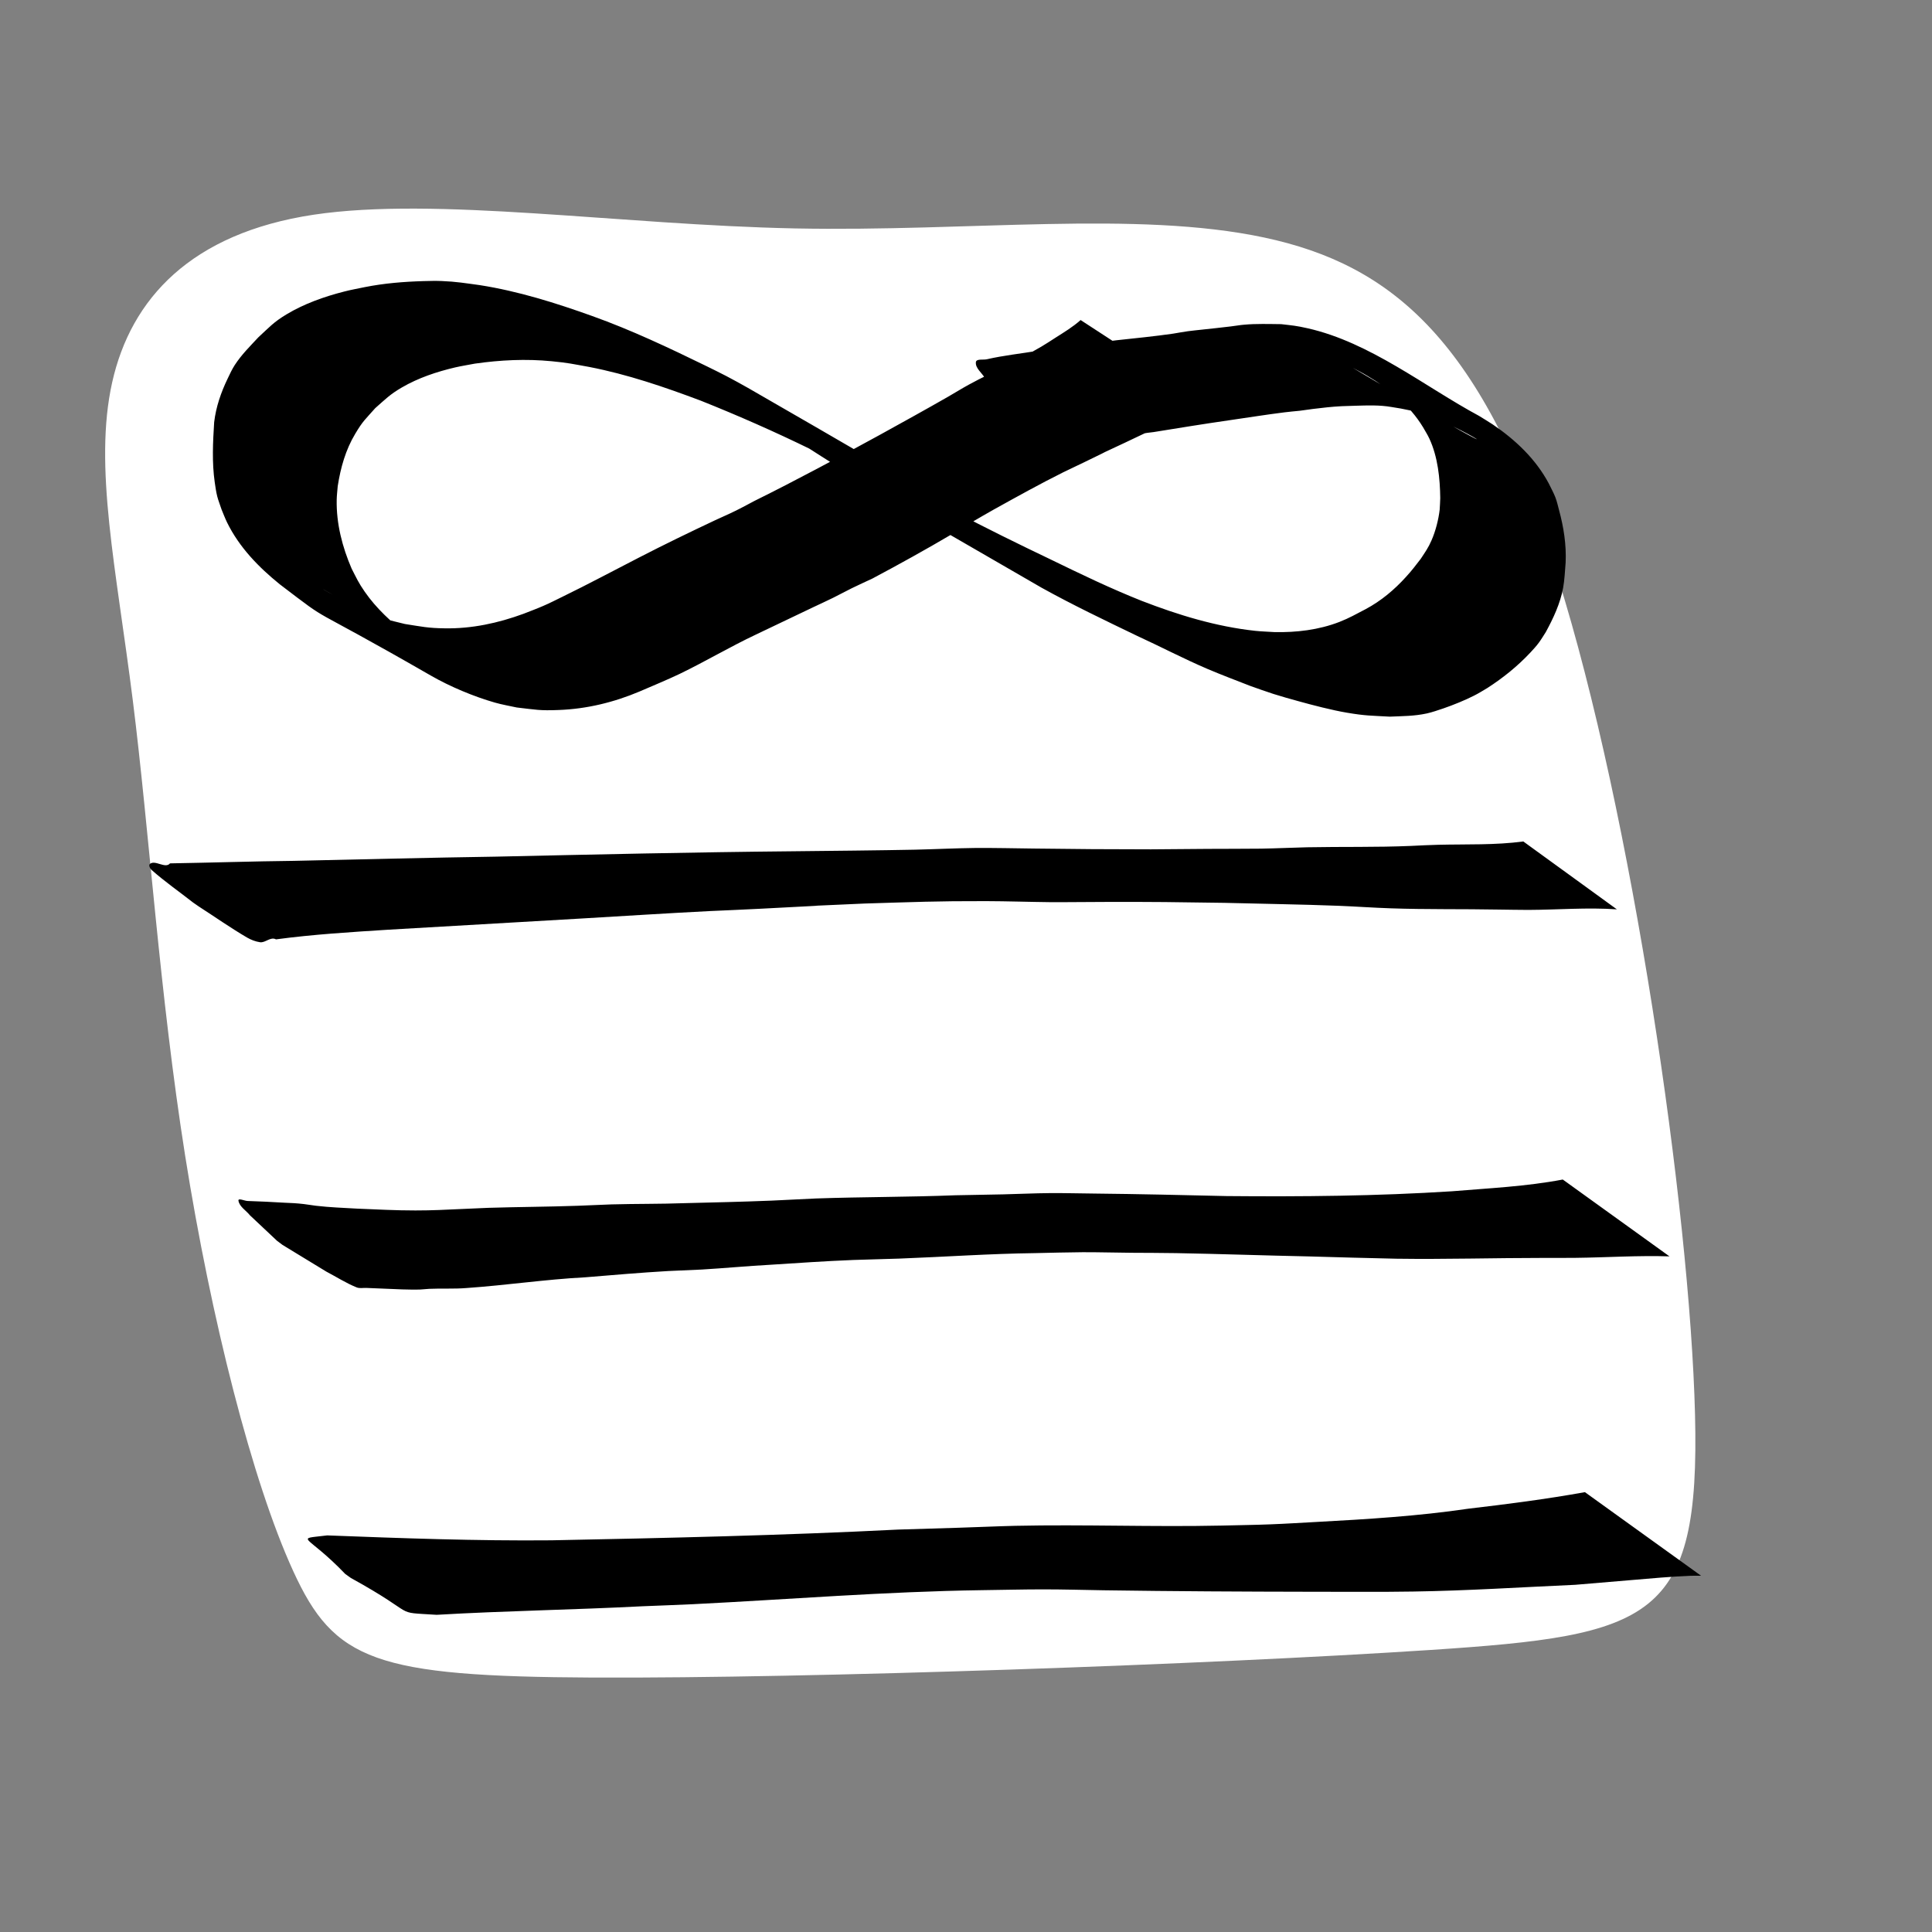 <?xml version="1.0" encoding="UTF-8" standalone="no"?>
<!-- Created with Inkscape (http://www.inkscape.org/) -->

<svg
   width="64"
   height="64"
   viewBox="0 0 16.933 16.933"
   version="1.1"
   id="svg8"
   inkscape:version="1.4.2 (ebf0e940d0, 2025-05-08)"
   sodipodi:docname="true.svg"
   inkscape:export-filename="C:\Users\Ali\Documents\inkscape\freecad\pyrate\pyrate_logo_3_256x256.png"
   inkscape:export-xdpi="1536"
   inkscape:export-ydpi="1536"
   xmlns:inkscape="http://www.inkscape.org/namespaces/inkscape"
   xmlns:sodipodi="http://sodipodi.sourceforge.net/DTD/sodipodi-0.dtd"
   xmlns:xlink="http://www.w3.org/1999/xlink"
   xmlns="http://www.w3.org/2000/svg"
   xmlns:svg="http://www.w3.org/2000/svg"
   xmlns:rdf="http://www.w3.org/1999/02/22-rdf-syntax-ns#"
   xmlns:cc="http://creativecommons.org/ns#"
   xmlns:dc="http://purl.org/dc/elements/1.1/">
  <rect x="0" y="0" width="16.933" height="16.933" fill="#808080" stroke="none"/>
  <defs
     id="defs2">
    <inkscape:path-effect
       effect="bspline"
       id="path-effect1"
       is_visible="true"
       lpeversion="1.3"
       weight="33.333"
       steps="2"
       helper_size="0"
       apply_no_weight="true"
       apply_with_weight="true"
       only_selected="false"
       uniform="false" />
    <linearGradient
       id="linearGradient1245"
       inkscape:collect="always">
      <stop
         id="stop1241"
         offset="0"
         style="stop-color:#aaccff;stop-opacity:1" />
      <stop
         id="stop1243"
         offset="1"
         style="stop-color:#d5f6ff;stop-opacity:1" />
    </linearGradient>
    <linearGradient
       id="linearGradient1167"
       inkscape:collect="always">
      <stop
         id="stop1161"
         offset="0"
         style="stop-color:#00112b;stop-opacity:1" />
      <stop
         id="stop1163"
         offset="1"
         style="stop-color:#2a7fff;stop-opacity:1" />
    </linearGradient>
    <linearGradient
       inkscape:collect="always"
       id="linearGradient1166">
      <stop
         style="stop-color:#41dcff;stop-opacity:1"
         offset="0"
         id="stop1162" />
      <stop
         style="stop-color:#40e0ff;stop-opacity:1"
         offset="1"
         id="stop1164" />
    </linearGradient>
    <linearGradient
       inkscape:collect="always"
       id="linearGradient1058">
      <stop
         style="stop-color:#5175ff;stop-opacity:1"
         offset="0"
         id="stop1054" />
      <stop
         style="stop-color:#40e0ff;stop-opacity:1"
         offset="1"
         id="stop1056" />
    </linearGradient>
    <linearGradient
       id="linearGradient1045"
       inkscape:collect="always">
      <stop
         id="stop1041"
         offset="0"
         style="stop-color:#293449;stop-opacity:1" />
      <stop
         id="stop1043"
         offset="1"
         style="stop-color:#485c80;stop-opacity:1" />
    </linearGradient>
    <linearGradient
       inkscape:collect="always"
       id="linearGradient2480">
      <stop
         style="stop-color:#cc0a08;stop-opacity:1"
         offset="0"
         id="stop2476" />
      <stop
         style="stop-color:#f67d89;stop-opacity:1"
         offset="1"
         id="stop2478" />
    </linearGradient>
    <linearGradient
       id="linearGradient942-5"
       inkscape:collect="always">
      <stop
         id="stop938"
         offset="0"
         style="stop-color:#002076;stop-opacity:1" />
      <stop
         id="stop940"
         offset="1"
         style="stop-color:#40e0ff;stop-opacity:1" />
    </linearGradient>
    <linearGradient
       gradientUnits="userSpaceOnUse"
       y2="31.377"
       x2="86.544"
       y1="282.62"
       x1="20.011"
       id="linearGradient944"
       xlink:href="#linearGradient942-5"
       inkscape:collect="always" />
    <linearGradient
       gradientUnits="userSpaceOnUse"
       y2="112.663"
       x2="98.205"
       y1="257.944"
       x1="13.302"
       id="linearGradient952"
       xlink:href="#linearGradient2480"
       inkscape:collect="always" />
    <linearGradient
       gradientTransform="translate(0,1.587)"
       gradientUnits="userSpaceOnUse"
       y2="133.502"
       x2="146.68"
       y1="272.832"
       x1="101.059"
       id="linearGradient960"
       xlink:href="#linearGradient2480"
       inkscape:collect="always" />
    <filter
       id="filter1495"
       inkscape:label="Drop Shadow"
       style="color-interpolation-filters:sRGB">
      <feFlood
         id="feFlood1485"
         result="flood"
         flood-color="rgb(0,0,0)"
         flood-opacity="0.498" />
      <feComposite
         id="feComposite1487"
         result="composite1"
         operator="in"
         in2="SourceGraphic"
         in="flood" />
      <feGaussianBlur
         id="feGaussianBlur1489"
         result="blur"
         stdDeviation="4"
         in="composite1" />
      <feOffset
         id="feOffset1491"
         result="offset"
         dy="4"
         dx="2" />
      <feComposite
         id="feComposite1493"
         result="composite2"
         operator="over"
         in2="offset"
         in="SourceGraphic" />
    </filter>
    <filter
       id="filter2066"
       inkscape:label="Drop Shadow"
       style="color-interpolation-filters:sRGB">
      <feFlood
         id="feFlood2056"
         result="flood"
         flood-color="rgb(0,0,0)"
         flood-opacity="0.498" />
      <feComposite
         id="feComposite2058"
         result="composite1"
         operator="in"
         in2="SourceGraphic"
         in="flood" />
      <feGaussianBlur
         id="feGaussianBlur2060"
         result="blur"
         stdDeviation="20"
         in="composite1" />
      <feOffset
         id="feOffset2062"
         result="offset"
         dy="20"
         dx="6" />
      <feComposite
         id="feComposite2064"
         result="composite2"
         operator="over"
         in2="offset"
         in="SourceGraphic" />
    </filter>
    <filter
       id="filter2474"
       inkscape:label="Drop Shadow"
       style="color-interpolation-filters:sRGB">
      <feFlood
         id="feFlood2464"
         result="flood"
         flood-color="rgb(0,0,0)"
         flood-opacity="0.498" />
      <feComposite
         id="feComposite2466"
         result="composite1"
         operator="in"
         in2="SourceGraphic"
         in="flood" />
      <feGaussianBlur
         id="feGaussianBlur2468"
         result="blur"
         stdDeviation="4"
         in="composite1" />
      <feOffset
         id="feOffset2470"
         result="offset"
         dy="4.8"
         dx="1.5" />
      <feComposite
         id="feComposite2472"
         result="composite2"
         operator="over"
         in2="offset"
         in="SourceGraphic" />
    </filter>
    <linearGradient
       gradientTransform="translate(0,290.286)"
       gradientUnits="userSpaceOnUse"
       y2="398.202"
       x2="-973.736"
       y1="746.963"
       x1="-1123.225"
       id="linearGradient1033"
       xlink:href="#linearGradient1058"
       inkscape:collect="always" />
    <linearGradient
       gradientTransform="translate(0,213.654)"
       gradientUnits="userSpaceOnUse"
       y2="851.357"
       x2="-987.594"
       y1="1234.087"
       x1="-1127.105"
       id="linearGradient1047"
       xlink:href="#linearGradient1045"
       inkscape:collect="always" />
    <linearGradient
       gradientTransform="translate(-19.2,-44.652)"
       gradientUnits="userSpaceOnUse"
       y2="1157.111"
       x2="-544.481"
       y1="1495.461"
       x1="-689.727"
       id="linearGradient1134"
       xlink:href="#linearGradient1045"
       inkscape:collect="always" />
    <linearGradient
       y2="851.357"
       x2="-987.594"
       y1="1234.087"
       x1="-1127.105"
       gradientTransform="translate(0,213.654)"
       gradientUnits="userSpaceOnUse"
       id="linearGradient1160"
       xlink:href="#linearGradient1166"
       inkscape:collect="always" />
    <linearGradient
       id="linearGradient3682-0">
      <stop
         style="stop-color:#a40000;stop-opacity:1"
         offset="0"
         id="stop3684-0" />
      <stop
         style="stop-color:#ef2929;stop-opacity:1"
         offset="1"
         id="stop3686-0" />
    </linearGradient>
    <linearGradient
       id="linearGradient3864-9">
      <stop
         id="stop3866-1"
         offset="0"
         style="stop-color:#204a87;stop-opacity:1" />
      <stop
         id="stop3868-1"
         offset="1"
         style="stop-color:#729fcf;stop-opacity:1" />
    </linearGradient>
    <linearGradient
       id="linearGradient3682-0-3">
      <stop
         style="stop-color:#ff390f;stop-opacity:1"
         offset="0"
         id="stop3684-0-7" />
      <stop
         style="stop-color:#ff1000;stop-opacity:1;"
         offset="1"
         id="stop3686-0-5" />
    </linearGradient>
    <linearGradient
       id="linearGradient3864-9-7">
      <stop
         id="stop3866-1-7"
         offset="0"
         style="stop-color:#316cab;stop-opacity:1" />
      <stop
         id="stop3868-1-4"
         offset="1"
         style="stop-color:#002ca8;stop-opacity:1" />
    </linearGradient>
    <linearGradient
       id="linearGradient3682">
      <stop
         id="stop3684"
         offset="0"
         style="stop-color:#ff6d0f;stop-opacity:1;" />
      <stop
         id="stop3686"
         offset="1"
         style="stop-color:#ff1000;stop-opacity:1;" />
    </linearGradient>
    <linearGradient
       id="linearGradient3864">
      <stop
         style="stop-color:#71b2f8;stop-opacity:1;"
         offset="0"
         id="stop3866" />
      <stop
         style="stop-color:#002795;stop-opacity:1;"
         offset="1"
         id="stop3868" />
    </linearGradient>
    <linearGradient
       gradientTransform="matrix(0.791,0,0,0.964,-462.083,3.644)"
       gradientUnits="userSpaceOnUse"
       y2="-97.403"
       x2="-2013.709"
       y1="301.05"
       x1="-2412.162"
       id="linearGradient1169"
       xlink:href="#linearGradient1167"
       inkscape:collect="always" />
    <linearGradient
       gradientUnits="userSpaceOnUse"
       y2="-9.26"
       x2="-2055.412"
       y1="284.235"
       x1="-2302.639"
       id="linearGradient1239"
       xlink:href="#linearGradient1245"
       inkscape:collect="always" />
    <linearGradient
       gradientUnits="userSpaceOnUse"
       y2="1276.733"
       x2="4327.056"
       y1="2126.733"
       x1="3477.055"
       id="linearGradient3835"
       xlink:href="#linearGradient1045"
       inkscape:collect="always" />
    <mask
       id="mask5747"
       maskUnits="userSpaceOnUse">
      <path
         inkscape:connector-curvature="0"
         id="path5749"
         d="m -1081.091,3822.706 -30.905,-17.731 -13.647,4.736 -13.02,33.279 -20.481,-1.077 -9.343,-34.41 -13.075,-6.261 -32.611,14.266 -13.776,-15.307 17.731,-30.905 -4.845,-13.606 -33.277,-13.022 1.19,-20.521 34.411,-9.343 6.261,-13.075 -14.376,-32.571 15.307,-13.775 30.905,17.731 13.715,-4.887 12.911,-33.235 20.632,1.153 9.233,34.45 13.075,6.261 32.681,-14.415 13.775,15.307 -17.732,30.905 4.775,13.755 33.237,12.913 -1.04,20.59 -34.45,9.233 -6.262,13.075 14.307,32.721 z m -46.286,-50.679 6.344,-3.681 5.495,-4.983 4.402,-5.947 3.165,-6.612 1.871,-7.128 0.304,-7.306 -1.058,-7.301 -2.408,-6.934 -3.83,-6.413 -4.834,-5.428 -5.947,-4.399 -6.612,-3.165 -7.128,-1.871 -7.345,-0.415 -7.304,1.058 -6.931,2.408 -6.414,3.831 -5.388,4.943 -4.441,5.838 -3.165,6.612 -1.814,7.238 -0.415,7.346 1.058,7.302 2.408,6.933 3.791,6.304 4.874,5.537 5.947,4.399 6.612,3.165 7.238,1.814 7.306,0.304 7.302,-1.058 6.933,-2.408 z"
         style="display:inline;overflow:visible;visibility:visible;fill:#ffffff;fill-opacity:1;fill-rule:evenodd;stroke:none;stroke-width:10;stroke-linecap:round;stroke-linejoin:round;stroke-miterlimit:4;stroke-dasharray:none;stroke-dashoffset:0;stroke-opacity:1;marker:none;enable-background:accumulate" />
    </mask>
    <mask
       id="mask2314"
       maskUnits="userSpaceOnUse">
      <path
         inkscape:connector-curvature="0"
         sodipodi:nodetypes="ccccccccccc"
         id="path2316"
         d="m -1868.976,3355.777 h -288.398 v 59.668 h 119.338 v 59.669 h 59.668 v -59.669 h 49.723 v 99.448 h 59.668 z"
         style="display:inline;overflow:visible;visibility:visible;fill:#ffffff;fill-opacity:1;fill-rule:evenodd;stroke:none;stroke-width:10;stroke-linecap:butt;stroke-linejoin:miter;stroke-miterlimit:4;stroke-dasharray:none;stroke-dashoffset:0;stroke-opacity:1;marker:none;enable-background:accumulate" />
    </mask>
  </defs>
  <sodipodi:namedview
     id="base"
     pagecolor="#ffffff"
     bordercolor="#666666"
     borderopacity="1.0"
     inkscape:pageopacity="0.0"
     inkscape:pageshadow="2"
     inkscape:zoom="15.839192"
     inkscape:cx="37.375644"
     inkscape:cy="28.221137"
     inkscape:document-units="px"
     inkscape:current-layer="layer2"
     showgrid="false"
     inkscape:window-width="1916"
     inkscape:window-height="2104"
     inkscape:window-x="1920"
     inkscape:window-y="0"
     inkscape:window-maximized="1"
     units="px"
     inkscape:showpageshadow="2"
     inkscape:pagecheckerboard="0"
     inkscape:deskcolor="#d1d1d1" />
  <g
     inkscape:groupmode="layer"
     id="layer2"
     inkscape:label="Layer 2">
    <path
       style="fill:#ffffff;stroke-width:0.493"
       d="M 6.968,2.002 C 5.434,1.971 3.82,1.721 2.748,1.882 1.676,2.044 1.147,2.617 0.983,3.352 0.819,4.087 1.019,4.983 1.164,6.139 c 0.145,1.155 0.234,2.57 0.459,3.992 0.226,1.423 0.587,2.854 0.947,3.639 0.359,0.785 0.715,0.924 2.631,0.933 1.915,0.008 5.39,-0.114 7.336,-0.242 1.946,-0.128 2.364,-0.262 2.319,-2.063 C 14.811,10.596 14.304,7.127 13.653,5.059 13.002,2.99 12.205,2.322 11.081,2.082 9.956,1.843 8.503,2.032 6.968,2.002 Z"
       id="path1"
       inkscape:path-effect="#path-effect1"
       inkscape:original-d="M 7.0492339,2.221678 C 5.4344804,1.9711128 3.819727,1.7205476 2.2049736,1.4699824 1.6759921,2.0435098 1.1470317,2.6170142 0.61806078,3.1905301 0.81851695,4.0870146 1.0189651,4.9834632 1.2194173,5.8799298 c 0.089092,1.4143294 0.1781796,2.8286025 0.2672695,4.2429032 0.3619347,1.431035 0.723855,2.862012 1.0857825,4.293018 0.3563664,0.139205 0.7127186,0.278405 1.069078,0.417608 3.4745735,-0.122501 6.9490077,-0.244997 10.4235117,-0.367496 0.417617,-0.133637 0.835217,-0.267269 1.252826,-0.400904 C 14.811176,10.596054 14.304488,7.1271875 13.79779,3.6582518 13.001533,2.9900645 12.205309,2.3219041 11.409068,1.6537302 9.955761,1.8430499 8.5025121,2.0323621 7.0492339,2.221678 Z" />
  </g>
  <g
     inkscape:label="Layer 1"
     inkscape:groupmode="layer"
     id="layer1"
     transform="translate(0,-280.067)">
    <path
       style="fill:#000000;fill-opacity:1;stroke-width:0.265"
       id="path3"
       d="m 13.891,293.145 c -0.339,0.061 -0.68,0.105 -1.022,0.145 -0.44,0.065 -0.884,0.092 -1.328,0.116 -0.135,0.007 -0.269,0.016 -0.404,0.021 -0.144,0.006 -0.289,0.007 -0.433,0.011 -0.602,0.013 -1.203,-0.011 -1.805,0.002 -0.167,0.004 -0.334,0.012 -0.501,0.017 -0.176,0.006 -0.351,0.011 -0.527,0.016 -1.012,0.051 -2.025,0.074 -3.039,0.094 -0.655,0.006 -1.31,-0.018 -1.964,-0.043 -0.295,0.037 -0.183,-0.018 0.158,0.338 0,0 0.049,0.035 0.049,0.035 v 0 c 0.619,0.341 0.349,0.297 0.752,0.323 0.601,-0.035 1.204,-0.044 1.806,-0.075 0.146,-0.006 0.292,-0.011 0.439,-0.018 0.844,-0.042 1.687,-0.111 2.533,-0.123 0.179,-0.002 0.358,-0.007 0.537,-0.007 0.178,8e-5 0.356,0.005 0.533,0.008 0.61,0.009 1.219,0.012 1.829,0.013 0.295,-6.4e-4 0.59,0.003 0.884,-0.002 0.473,-0.007 0.946,-0.038 1.418,-0.059 0.249,-0.021 0.247,-0.021 0.487,-0.041 0.175,-0.015 0.35,-0.031 0.525,-0.038 0.03,-10e-4 0.061,-2.6e-4 0.091,-4e-4 z" />
    <path
       style="fill:#000000;fill-opacity:1;stroke-width:0.265"
       id="path4"
       d="m 13.697,290.405 c -0.321,0.061 -0.648,0.076 -0.972,0.103 -0.657,0.042 -1.315,0.048 -1.973,0.042 -0.386,-0.009 -0.772,-0.018 -1.158,-0.022 -0.131,-10e-4 -0.261,-0.005 -0.392,-0.004 -0.137,10e-4 -0.273,0.008 -0.41,0.011 -0.14,0.003 -0.28,0.005 -0.42,0.008 -0.406,0.016 -0.813,0.014 -1.219,0.028 -0.131,0.005 -0.262,0.014 -0.393,0.019 -0.278,0.011 -0.479,0.015 -0.756,0.022 -0.215,0.008 -0.431,0.005 -0.646,0.011 -0.098,0.003 -0.197,0.009 -0.295,0.012 -0.26,0.009 -0.521,0.01 -0.782,0.018 -0.076,0.003 -0.152,0.007 -0.228,0.01 -0.154,0.007 -0.259,0.013 -0.412,0.013 -0.171,2.4e-4 -0.342,-0.009 -0.513,-0.016 -0.119,-0.007 -0.239,-0.011 -0.358,-0.025 -0.036,-0.004 -0.071,-0.011 -0.107,-0.015 -0.069,-0.008 -0.106,-0.009 -0.174,-0.012 -0.107,-0.006 -0.213,-0.012 -0.32,-0.015 -0.026,-9.3e-4 -0.084,-0.029 -0.079,-0.002 0.009,0.053 0.067,0.085 0.101,0.128 0.079,0.074 0.158,0.149 0.237,0.223 0,0 0.048,0.036 0.048,0.036 v 0 c 0.128,0.078 0.256,0.156 0.384,0.234 0.088,0.046 0.173,0.101 0.265,0.138 0.026,0.011 0.056,0.004 0.084,0.005 0.106,0.005 0.212,0.009 0.317,0.013 0.05,0.001 0.108,0.003 0.158,0.001 0.026,-0.001 0.053,-0.005 0.079,-0.006 0.108,-0.005 0.217,0.002 0.325,-0.007 0.348,-0.024 0.693,-0.076 1.041,-0.094 0.243,-0.02 0.485,-0.041 0.728,-0.055 0.098,-0.005 0.195,-0.008 0.293,-0.013 0.201,-0.012 0.402,-0.031 0.603,-0.042 0.27,-0.017 0.456,-0.031 0.728,-0.042 0.134,-0.005 0.268,-0.007 0.401,-0.012 0.396,-0.015 0.792,-0.043 1.189,-0.048 0.139,-0.003 0.279,-0.007 0.418,-0.008 0.143,-4.8e-4 0.287,0.004 0.43,0.005 0.13,10e-4 0.26,6.8e-4 0.389,0.003 0.389,0.007 0.777,0.021 1.166,0.029 0.13,0.004 0.634,0.018 0.766,0.02 0.431,0.006 0.861,-0.007 1.292,-0.007 0.091,-1.9e-4 0.182,5.8e-4 0.274,-5.6e-4 0.275,-0.003 0.551,-0.022 0.826,-0.013 z" />
    <path
       style="fill:#000000;fill-opacity:1;stroke-width:0.265"
       id="path5"
       d="m 13.351,287.442 c -0.246,0.033 -0.494,0.023 -0.742,0.029 -0.081,0.002 -0.162,0.006 -0.242,0.01 -0.303,0.013 -0.607,0.006 -0.911,0.012 -0.136,0.003 -0.271,0.01 -0.406,0.012 -0.154,0.002 -0.308,8.2e-4 -0.462,0.002 -0.167,9.8e-4 -0.333,0.003 -0.5,0.004 -0.68,-0.002 -0.355,-2.5e-4 -1.035,-0.007 -0.167,-0.002 -0.335,-0.006 -0.502,-0.005 -0.176,0.002 -0.353,0.011 -0.529,0.015 -0.283,0.006 -0.789,0.011 -1.075,0.014 -0.866,0.008 -1.732,0.028 -2.597,0.047 -0.592,0.009 -1.183,0.024 -1.775,0.037 -0.362,0.004 -0.723,0.016 -1.085,0.022 -0.041,0.05 -0.131,-0.034 -0.176,0.005 -0.014,0.012 0.002,0.041 0.015,0.053 0.115,0.102 0.242,0.19 0.363,0.285 0,0 0.049,0.034 0.049,0.034 v 0 c 0.141,0.091 0.279,0.188 0.424,0.273 0.035,0.02 0.073,0.035 0.113,0.041 0.047,0.008 0.092,-0.051 0.141,-0.025 0.329,-0.044 0.66,-0.064 0.991,-0.085 0.564,-0.033 1.127,-0.065 1.691,-0.098 0.374,-0.022 0.748,-0.046 1.122,-0.065 0.145,-0.007 0.29,-0.012 0.435,-0.02 1.289,-0.065 -0.447,0.016 0.921,-0.046 0.437,-0.013 0.621,-0.022 1.063,-0.021 0.187,5.3e-4 0.373,0.007 0.56,0.009 0.164,9.7e-4 0.328,-0.002 0.492,-0.002 0.516,-5e-4 0.516,10e-4 1.036,0.008 0.335,0.009 0.669,0.013 1.004,0.026 0.152,0.006 0.303,0.017 0.455,0.022 0.315,0.011 0.63,0.005 0.946,0.011 0.087,8.5e-4 0.173,0.003 0.26,0.003 0.259,-0.001 0.517,-0.023 0.776,-0.005 z" />
    <path
       style="fill:#000000;fill-opacity:1;stroke-width:0.265"
       id="path6"
       d="m 9.471,282.872 c -0.067,0.06 -0.145,0.107 -0.222,0.156 -0.04,0.026 -0.08,0.052 -0.122,0.077 -0.111,0.065 -0.186,0.101 -0.301,0.16 -0.11,0.062 -0.226,0.113 -0.336,0.174 -0.062,0.034 -0.121,0.071 -0.182,0.106 -0.197,0.113 -0.397,0.223 -0.596,0.333 -0.364,0.199 -0.729,0.396 -1.101,0.58 -0.057,0.03 -0.113,0.061 -0.171,0.089 -0.056,0.028 -0.114,0.052 -0.171,0.079 -0.225,0.106 -0.448,0.214 -0.669,0.328 -0.224,0.115 -0.446,0.234 -0.672,0.344 -0.056,0.027 -0.111,0.056 -0.168,0.08 -0.057,0.025 -0.115,0.046 -0.173,0.069 -0.221,0.081 -0.451,0.131 -0.688,0.127 -0.151,-0.002 -0.202,-0.015 -0.35,-0.038 -0.058,-0.015 -0.117,-0.027 -0.174,-0.045 -0.116,-0.038 -0.254,-0.102 -0.362,-0.158 -0.057,-0.03 -0.225,-0.126 -0.169,-0.095 0.928,0.529 1.135,0.683 0.728,0.394 -0.14,-0.111 -0.274,-0.232 -0.376,-0.38 -0.053,-0.076 -0.072,-0.119 -0.114,-0.201 -0.082,-0.19 -0.135,-0.395 -0.131,-0.603 6.615e-4,-0.04 0.006,-0.08 0.009,-0.12 0.025,-0.161 0.069,-0.319 0.154,-0.46 0.068,-0.114 0.086,-0.123 0.175,-0.224 0.09,-0.079 0.128,-0.12 0.233,-0.181 0.144,-0.084 0.306,-0.138 0.468,-0.176 0.057,-0.013 0.115,-0.022 0.172,-0.033 0.223,-0.032 0.448,-0.043 0.673,-0.021 0.146,0.014 0.184,0.024 0.329,0.05 0.336,0.065 0.66,0.176 0.979,0.296 0.328,0.131 0.65,0.273 0.967,0.428 0.058,0.03 0.116,0.06 0.174,0.091 0.06,0.032 0.236,0.132 0.178,0.098 -1.54,-0.898 -0.9,-0.524 -0.616,-0.35 0.06,0.037 0.12,0.074 0.18,0.111 0.058,0.036 0.115,0.072 0.172,0.109 0.247,0.153 0.488,0.317 0.739,0.463 0.397,0.23 0.794,0.459 1.192,0.689 0.272,0.151 0.553,0.285 0.833,0.42 0.207,0.095 0.409,0.201 0.619,0.291 0.117,0.05 0.257,0.103 0.375,0.149 0.068,0.024 0.136,0.049 0.205,0.071 0.072,0.023 0.145,0.043 0.217,0.063 0.122,0.034 0.299,0.08 0.425,0.101 0.163,0.028 0.216,0.026 0.378,0.035 0.113,-0.005 0.213,-0.004 0.324,-0.028 0.049,-0.011 0.097,-0.028 0.145,-0.044 0.082,-0.028 0.191,-0.072 0.269,-0.112 0.04,-0.02 0.078,-0.044 0.117,-0.067 0.138,-0.089 0.266,-0.192 0.378,-0.312 0.025,-0.027 0.051,-0.055 0.073,-0.085 0.022,-0.03 0.041,-0.062 0.061,-0.093 0.066,-0.121 0.127,-0.251 0.152,-0.388 0.012,-0.064 0.017,-0.158 0.022,-0.222 0.007,-0.156 -0.017,-0.309 -0.058,-0.46 -0.01,-0.037 -0.018,-0.075 -0.032,-0.111 -0.016,-0.042 -0.039,-0.082 -0.058,-0.122 -0.114,-0.214 -0.292,-0.382 -0.491,-0.517 -0.039,-0.026 -0.08,-0.05 -0.12,-0.075 -0.474,-0.255 -0.953,-0.644 -1.503,-0.768 -0.102,-0.023 -0.129,-0.024 -0.231,-0.036 -0.109,-0.001 -0.218,-0.005 -0.327,0.005 -0.039,0.003 -0.077,0.011 -0.116,0.015 -0.098,0.012 -0.152,0.017 -0.251,0.028 -0.041,0.005 -0.082,0.008 -0.124,0.014 -0.043,0.006 -0.085,0.014 -0.128,0.021 -0.165,0.024 -0.331,0.04 -0.496,0.058 -0.23,0.028 -0.459,0.062 -0.688,0.092 -0.15,0.025 -0.303,0.041 -0.451,0.075 -0.032,0.007 -0.092,-0.007 -0.095,0.026 -0.005,0.053 0.054,0.093 0.08,0.14 0.074,0.076 0.148,0.152 0.221,0.228 0,0 0.049,0.035 0.049,0.035 v 0 c 0.132,0.068 0.263,0.135 0.395,0.203 0.091,0.035 0.178,0.083 0.274,0.105 0.037,0.009 0.075,-0.009 0.112,-0.015 0.142,-0.025 0.281,-0.07 0.426,-0.084 0.222,-0.036 0.444,-0.072 0.666,-0.104 0.16,-0.023 0.321,-0.049 0.481,-0.069 0.045,-0.006 0.09,-0.009 0.135,-0.014 0.039,-0.005 0.078,-0.011 0.117,-0.016 0.103,-0.012 0.146,-0.018 0.25,-0.024 0.041,-0.002 0.083,-0.002 0.124,-0.004 0.104,-0.003 0.209,-0.007 0.312,0.011 0.112,0.017 0.214,0.037 0.321,0.076 0.386,0.138 0.973,0.553 -0.659,-0.419 0.042,0.023 0.084,0.044 0.125,0.069 0.194,0.114 0.372,0.257 0.49,0.451 0.019,0.034 0.04,0.066 0.056,0.101 0.074,0.16 0.093,0.347 0.095,0.521 -0.002,0.034 -0.002,0.067 -0.005,0.101 -0.01,0.087 -0.036,0.188 -0.071,0.268 -0.029,0.067 -0.055,0.102 -0.095,0.163 -0.049,0.063 -0.074,0.098 -0.129,0.158 -0.102,0.113 -0.219,0.211 -0.354,0.283 -0.083,0.043 -0.143,0.078 -0.23,0.112 -0.181,0.07 -0.376,0.093 -0.569,0.089 -0.056,-0.004 -0.112,-0.005 -0.168,-0.011 -0.343,-0.037 -0.676,-0.139 -0.996,-0.263 -0.066,-0.027 -0.132,-0.053 -0.197,-0.082 -0.276,-0.119 -0.544,-0.255 -0.815,-0.384 -0.281,-0.137 -0.561,-0.276 -0.832,-0.43 1.939,1.123 0.566,0.336 0.133,0.057 -0.184,-0.115 -0.367,-0.233 -0.555,-0.342 -0.394,-0.229 -0.789,-0.458 -1.184,-0.685 -0.063,-0.036 -0.128,-0.071 -0.192,-0.105 -0.056,-0.029 -0.113,-0.057 -0.17,-0.085 -0.328,-0.16 -0.659,-0.317 -1.003,-0.44 -0.321,-0.115 -0.648,-0.218 -0.986,-0.271 -0.126,-0.017 -0.207,-0.031 -0.335,-0.036 -0.052,-0.002 -0.105,-6.5e-4 -0.157,7.2e-4 -0.173,0.005 -0.347,0.019 -0.517,0.053 -0.06,0.013 -0.121,0.023 -0.181,0.039 -0.173,0.044 -0.35,0.107 -0.503,0.199 -0.115,0.069 -0.151,0.113 -0.248,0.202 -0.075,0.081 -0.145,0.149 -0.206,0.242 -0.024,0.037 -0.043,0.078 -0.062,0.118 -0.059,0.122 -0.103,0.249 -0.119,0.384 -0.011,0.176 -0.02,0.351 0.005,0.526 0.006,0.042 0.012,0.084 0.022,0.124 0.01,0.039 0.026,0.077 0.038,0.115 0.016,0.038 0.03,0.076 0.048,0.113 0.107,0.218 0.276,0.392 0.463,0.543 0.498,0.379 0.157,0.129 1.326,0.801 0.165,0.095 0.376,0.183 0.558,0.235 0.063,0.018 0.128,0.029 0.192,0.043 0.167,0.019 0.2,0.029 0.368,0.022 0.245,-0.009 0.483,-0.067 0.708,-0.162 0.104,-0.045 0.249,-0.105 0.351,-0.154 0.226,-0.109 0.442,-0.238 0.669,-0.345 0.168,-0.08 0.336,-0.161 0.505,-0.241 0.057,-0.027 0.114,-0.053 0.171,-0.081 0.055,-0.027 0.109,-0.057 0.164,-0.084 0.06,-0.029 0.12,-0.057 0.181,-0.085 0.235,-0.125 0.468,-0.254 0.697,-0.389 0.06,-0.035 0.119,-0.072 0.178,-0.107 0.063,-0.037 0.127,-0.074 0.191,-0.11 0.2,-0.111 0.4,-0.222 0.604,-0.324 0.065,-0.032 0.131,-0.062 0.196,-0.094 0.319,-0.154 0.026,-0.017 0.346,-0.166 0.152,-0.072 0.17,-0.082 0.322,-0.15 0.049,-0.022 0.098,-0.043 0.146,-0.066 0.204,-0.097 0.018,-0.016 0.194,-0.099 0.023,-0.011 0.047,-0.02 0.071,-0.031 z" />
  </g>
</svg>
